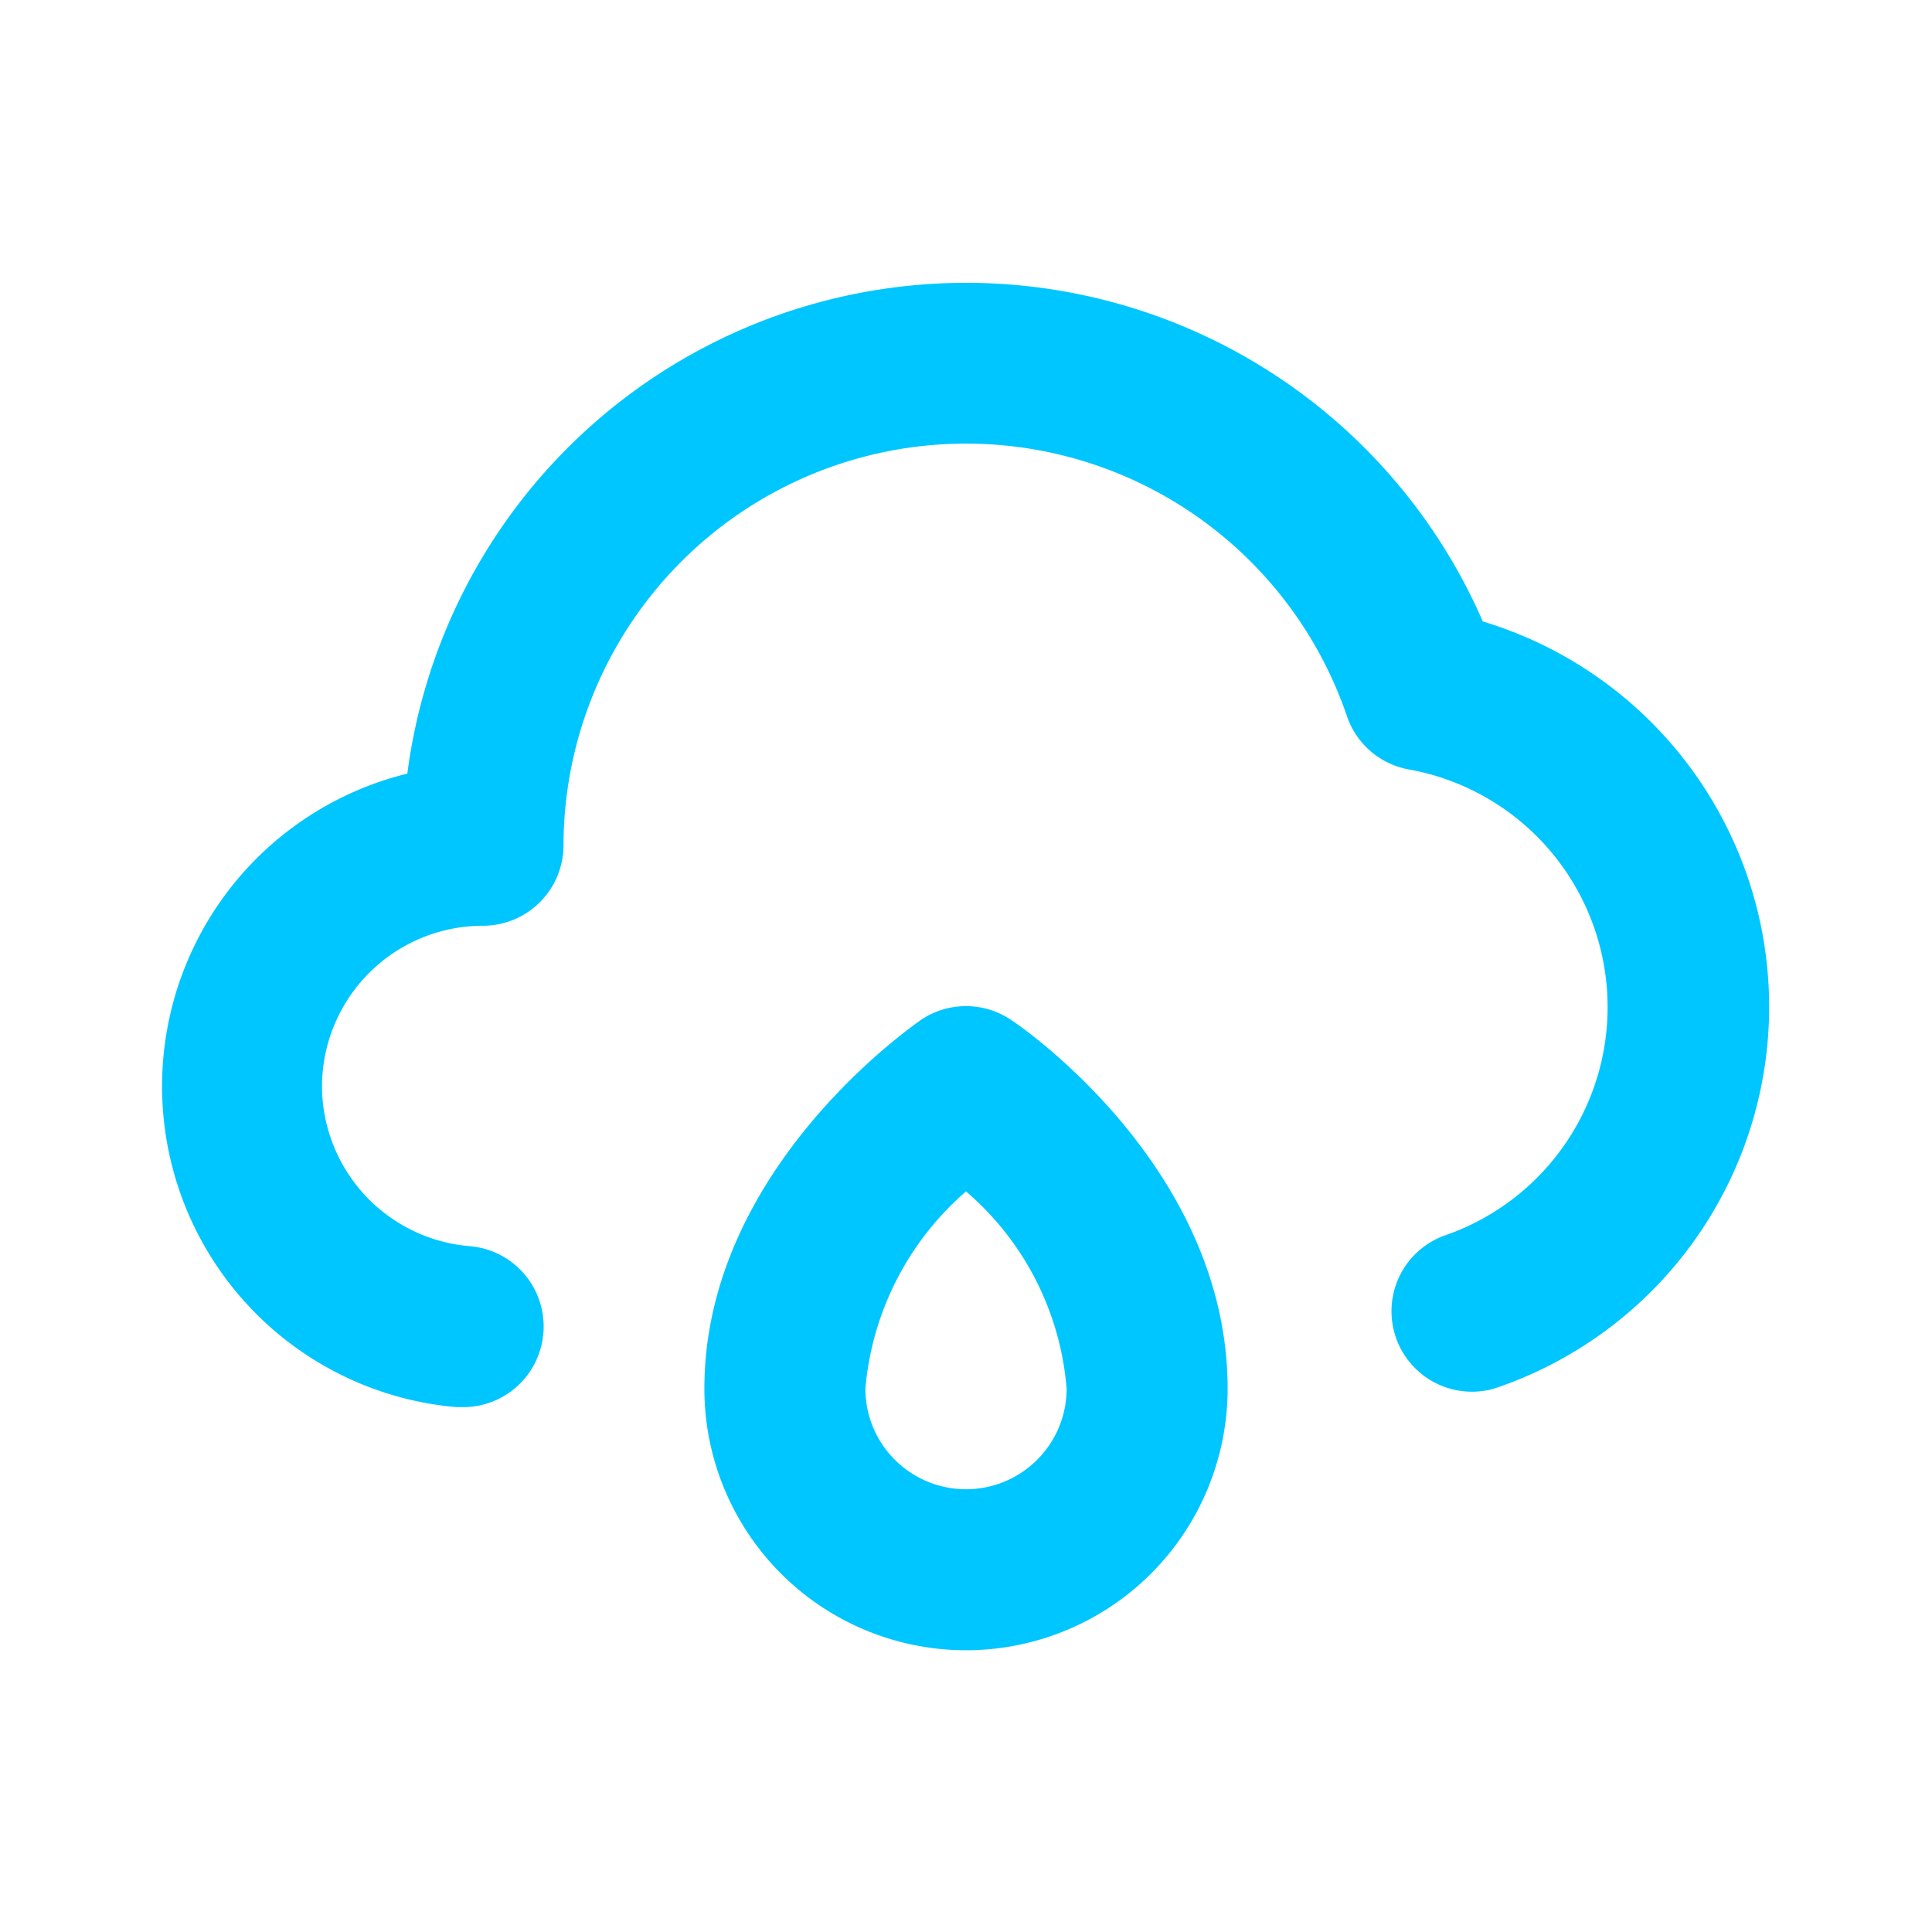 <svg xmlns="http://www.w3.org/2000/svg" viewBox="0 0 24 24"><path fill="#00C6FF" d="M12.56,12.67a1,1,0,0,0-1.12,0c-.11.08-2.69,1.86-2.69,4.58a3.25,3.25,0,0,0,6.5,0C15.25,14.5,12.67,12.74,12.56,12.67ZM12,18.5a1.25,1.25,0,0,1-1.25-1.25A3.66,3.66,0,0,1,12,14.8a3.61,3.61,0,0,1,1.25,2.45A1.25,1.25,0,0,1,12,18.5ZM18.42,7.72A7,7,0,0,0,5.06,9.61a4,4,0,0,0,.61,7.87h.08a1,1,0,0,0,1-.92,1,1,0,0,0-.92-1.08A2,2,0,0,1,4,13.5a2,2,0,0,1,2-2,1,1,0,0,0,1-1,5,5,0,0,1,9.73-1.61,1,1,0,0,0,.78.67,3,3,0,0,1,.43,5.79,1,1,0,0,0,.62,1.9,5,5,0,0,0-.14-9.53Z"/></svg>